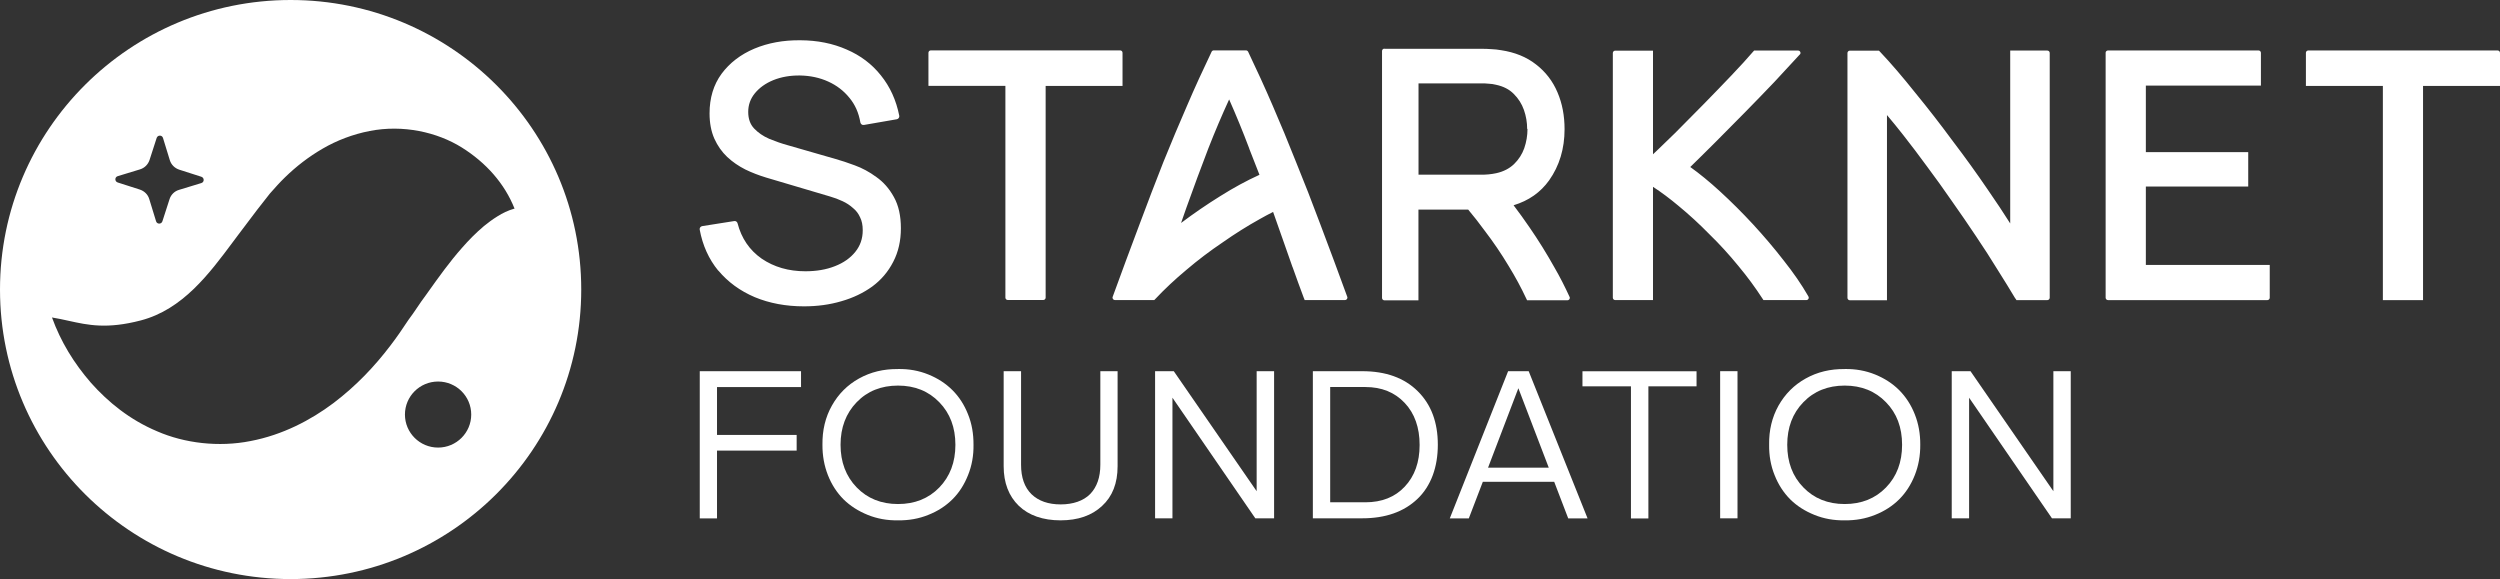 <svg width="449" height="104" viewBox="0 0 449 104" fill="none" xmlns="http://www.w3.org/2000/svg">
<rect x="0" y="0" width="449" height="104" fill="#333333" stroke="none"/>
<g clip-path="url(#clip0_538_392)">
<path d="M125.656 66.664H143.865V69.514H128.775V78.117H143.079V80.928H128.775V93.099H125.676V66.671H125.663L125.656 66.664Z" fill="#ffffff" style="fill:#ffffff;fill-opacity:1;"/>
<path d="M161.283 66.276C163.219 66.243 165.043 66.572 166.727 67.256C168.425 67.941 169.859 68.876 171.055 70.067C172.264 71.272 173.189 72.713 173.856 74.405C174.543 76.096 174.854 77.926 174.841 79.875C174.874 81.823 174.543 83.646 173.856 85.344C173.182 87.036 172.257 88.498 171.055 89.682C169.859 90.874 168.412 91.808 166.727 92.473C165.043 93.158 163.226 93.48 161.283 93.454C159.347 93.487 157.524 93.158 155.839 92.473C154.154 91.789 152.707 90.867 151.498 89.682C150.302 88.478 149.364 87.036 148.697 85.344C148.029 83.653 147.699 81.823 147.712 79.875C147.679 77.275 148.234 74.925 149.41 72.845C150.573 70.765 152.198 69.132 154.286 67.974C156.374 66.815 158.7 66.249 161.296 66.282H161.283V66.276ZM161.283 90.525C164.296 90.525 166.774 89.531 168.696 87.556C170.619 85.568 171.59 83.008 171.59 79.888C171.59 76.768 170.619 74.214 168.696 72.239C166.774 70.251 164.296 69.251 161.283 69.251C158.27 69.251 155.779 70.245 153.857 72.239C151.934 74.234 150.963 76.788 150.963 79.888C150.963 82.988 151.934 85.549 153.857 87.536C155.779 89.524 158.27 90.525 161.283 90.525Z" fill="#ffffff" style="fill:#ffffff;fill-opacity:1;"/>
<path d="M180.284 66.664H183.383V83.469C183.383 85.772 184.011 87.537 185.259 88.761C186.528 89.978 188.272 90.591 190.492 90.591C192.712 90.591 194.575 89.965 195.804 88.721C197.013 87.457 197.621 85.707 197.621 83.475V66.671H200.72V83.739C200.72 86.786 199.795 89.162 197.932 90.867C196.095 92.592 193.604 93.454 190.472 93.454C187.341 93.454 184.777 92.579 182.973 90.841C181.17 89.09 180.258 86.714 180.258 83.739V66.671H180.271L180.284 66.664Z" fill="#ffffff" style="fill:#ffffff;fill-opacity:1;"/>
<path d="M228.827 66.664V93.092H225.457L210.572 71.43V93.092H207.453V66.664H210.81L225.695 88.221V66.664H228.827Z" fill="#ffffff" style="fill:#ffffff;fill-opacity:1;"/>
<path d="M235.789 66.667H244.662C248.897 66.667 252.221 67.871 254.626 70.261C257.044 72.65 258.233 75.849 258.233 79.871C258.233 83.893 257.011 87.282 254.579 89.599C252.135 91.93 248.825 93.088 244.662 93.088H235.789V66.66V66.667ZM245.224 90.212C248.177 90.212 250.536 89.277 252.293 87.401C254.071 85.512 254.963 83.017 254.963 79.91C254.963 76.803 254.071 74.249 252.28 72.36C250.49 70.458 248.138 69.51 245.224 69.51H238.901V90.205H245.224V90.212Z" fill="#ffffff" style="fill:#ffffff;fill-opacity:1;"/>
<path d="M279.127 86.531H266.316L263.799 93.1H260.383L270.855 66.672H274.555L285.126 93.1H281.651L279.134 86.531H279.127ZM278.156 83.99L272.698 69.726L267.254 83.99H278.156Z" fill="#ffffff" style="fill:#ffffff;fill-opacity:1;"/>
<path d="M304.699 69.385H296.051V93.114H292.919V69.385H284.211V66.68H304.699V69.385Z" fill="#ffffff" style="fill:#ffffff;fill-opacity:1;"/>
<path d="M308.938 93.092V66.664H312.056V93.092H308.938Z" fill="#ffffff" style="fill:#ffffff;fill-opacity:1;"/>
<path d="M331.308 66.276C333.244 66.243 335.067 66.572 336.765 67.256C338.45 67.941 339.897 68.876 341.093 70.067C342.289 71.272 343.227 72.713 343.894 74.405C344.568 76.096 344.892 77.926 344.879 79.875C344.892 81.823 344.568 83.646 343.894 85.344C343.22 87.043 342.282 88.498 341.093 89.682C339.904 90.867 338.45 91.808 336.765 92.473C335.067 93.158 333.244 93.48 331.308 93.454C329.372 93.487 327.548 93.158 325.864 92.473C324.166 91.789 322.719 90.867 321.523 89.682C320.327 88.478 319.389 87.036 318.721 85.344C318.034 83.653 317.711 81.823 317.737 79.875C317.691 77.275 318.259 74.925 319.422 72.845C320.598 70.765 322.223 69.132 324.311 67.974C326.386 66.815 328.724 66.249 331.308 66.282V66.276ZM331.308 90.525C334.321 90.525 336.798 89.531 338.721 87.556C340.657 85.568 341.615 83.008 341.615 79.888C341.615 76.768 340.663 74.214 338.721 72.239C336.798 70.251 334.321 69.251 331.308 69.251C328.295 69.251 325.804 70.245 323.882 72.239C321.946 74.227 320.988 76.788 320.988 79.888C320.988 82.988 321.939 85.549 323.882 87.536C325.804 89.524 328.282 90.525 331.308 90.525Z" fill="#ffffff" style="fill:#ffffff;fill-opacity:1;"/>
<path d="M371.905 66.664V93.092H368.535L353.65 71.43V93.092H350.531V66.664H353.901L368.786 88.221V66.664H371.905Z" fill="#ffffff" style="fill:#ffffff;fill-opacity:1;"/>
<path fill-rule="evenodd" clip-rule="evenodd" d="M129.015 48.595C130.746 50.662 132.92 52.248 135.549 53.367C138.192 54.466 141.139 55.019 144.389 55.019C146.775 55.019 149.014 54.723 151.115 54.098C153.203 53.505 155.066 52.61 156.665 51.452C158.277 50.26 159.526 48.779 160.425 47.022C161.35 45.251 161.799 43.217 161.799 41.006C161.799 38.794 161.396 36.905 160.544 35.391C159.724 33.89 158.667 32.686 157.379 31.784C156.143 30.875 154.842 30.178 153.501 29.691C152.232 29.217 151.082 28.842 150.085 28.559L141.509 26.09C140.419 25.794 139.302 25.406 138.152 24.932C137.062 24.458 136.157 23.832 135.424 23.062C134.737 22.319 134.38 21.351 134.38 20.094C134.38 18.837 134.783 17.718 135.576 16.75C136.395 15.756 137.485 14.966 138.899 14.387C140.313 13.821 141.899 13.538 143.669 13.557C145.519 13.591 147.204 13.946 148.737 14.644C150.256 15.328 151.525 16.296 152.543 17.553C153.573 18.784 154.227 20.258 154.525 22.009C154.558 22.141 154.63 22.259 154.749 22.352C154.868 22.444 155.02 22.47 155.152 22.444L161.072 21.417C161.204 21.384 161.343 21.311 161.416 21.193C161.508 21.075 161.535 20.923 161.508 20.791C160.953 17.981 159.85 15.578 158.211 13.544C156.599 11.511 154.544 9.964 152.067 8.897C149.609 7.811 146.834 7.245 143.749 7.232C140.69 7.199 137.948 7.706 135.49 8.733C133.032 9.773 131.063 11.274 129.596 13.248C128.149 15.223 127.436 17.599 127.436 20.364C127.436 22.075 127.72 23.602 128.301 24.912C128.87 26.176 129.643 27.275 130.614 28.197C131.565 29.085 132.655 29.829 133.864 30.441C135.06 31.02 136.296 31.494 137.578 31.883L149.061 35.286C149.853 35.509 150.593 35.792 151.327 36.135C152.04 36.464 152.668 36.879 153.203 37.366C153.758 37.813 154.174 38.36 154.472 39.031C154.782 39.643 154.947 40.413 154.947 41.348C154.947 42.862 154.498 44.139 153.619 45.225C152.741 46.324 151.518 47.2 149.933 47.812C148.38 48.424 146.623 48.72 144.654 48.72C141.628 48.72 139.018 47.963 136.791 46.449C134.611 44.922 133.171 42.809 132.464 40.104C132.404 39.834 132.133 39.656 131.869 39.702L126.114 40.611C125.962 40.644 125.844 40.716 125.758 40.834C125.672 40.953 125.639 41.085 125.665 41.236C126.187 44.06 127.29 46.528 129.008 48.621L129.015 48.595ZM248.642 8.733C248.404 8.733 248.212 8.924 248.212 9.161V53.512C248.212 53.749 248.404 53.94 248.642 53.94H254.753V37.642H263.686C264.697 38.847 265.668 40.091 266.626 41.401C268.192 43.448 269.639 45.574 270.967 47.792C272.176 49.767 273.22 51.702 274.112 53.617L274.264 53.927H281.512C281.822 53.927 282.034 53.617 281.901 53.334C281.069 51.524 280.17 49.74 279.159 48.003C277.805 45.58 276.312 43.171 274.687 40.815C273.762 39.465 272.81 38.142 271.839 36.865C274.541 36.049 276.669 34.562 278.221 32.396C280.071 29.783 280.996 26.709 280.996 23.201C280.996 20.791 280.58 18.58 279.728 16.592C278.875 14.571 277.58 12.893 275.863 11.57C274.165 10.233 272.057 9.384 269.599 9.016C269.018 8.91 268.423 8.851 267.809 8.825C267.214 8.779 266.692 8.766 266.243 8.766H248.628H248.642V8.752V8.733ZM274.336 23.174C274.336 24.333 274.145 25.491 273.755 26.623C273.365 27.709 272.757 28.657 271.918 29.474C271.112 30.244 270.068 30.81 268.727 31.106C268.311 31.198 267.848 31.27 267.353 31.317C266.877 31.363 266.441 31.376 266.071 31.376H254.766V14.973H266.071C266.441 14.973 266.864 14.973 267.353 15.032C267.828 15.045 268.278 15.124 268.681 15.223C270.009 15.506 271.066 16.052 271.859 16.855C272.691 17.672 273.306 18.639 273.695 19.738C274.085 20.851 274.277 21.983 274.277 23.154H274.336V23.168V23.174ZM449 9.49V15.434H435.178V53.9H427.963V15.434H414.141V9.49C414.141 9.253 414.332 9.062 414.57 9.062H448.57C448.808 9.062 449 9.253 449 9.49ZM378.166 9.49C378.166 9.253 378.357 9.062 378.595 9.062H405.631C405.869 9.062 406.061 9.253 406.061 9.49V15.374H385.394V27.321H403.781V33.502H385.394V47.588H407.646V53.472C407.646 53.709 407.455 53.9 407.217 53.9H378.602C378.364 53.9 378.172 53.709 378.172 53.472V9.49H378.166ZM361.998 53.63L362.15 53.9H367.7C367.938 53.9 368.13 53.709 368.13 53.472V9.509C368.13 9.272 367.938 9.082 367.7 9.082H361.034V40.13C359.871 38.287 358.53 36.266 357.01 34.068C355.054 31.198 352.967 28.289 350.714 25.333C348.507 22.332 346.267 19.449 343.988 16.671C341.735 13.847 339.62 11.366 337.618 9.259L337.453 9.095H332.234C331.996 9.095 331.804 9.286 331.804 9.523V53.499C331.804 53.736 331.996 53.927 332.234 53.927H338.9V20.666C339.812 21.739 340.777 22.924 341.807 24.234C343.195 26.005 344.628 27.887 346.102 29.908C347.575 31.883 349.055 33.936 350.528 36.075C352.048 38.215 353.495 40.341 354.896 42.434C356.283 44.481 357.565 46.489 358.741 48.404C359.963 50.333 361.04 52.09 361.965 53.637H361.998V53.63ZM323.255 9.773L323.09 9.95C321.986 11.155 320.764 12.478 319.436 13.9H319.423L319.409 13.933L318.65 14.749C316.991 16.487 315.267 18.27 313.443 20.127C311.666 21.937 309.895 23.734 308.118 25.504C306.519 27.11 305 28.591 303.572 29.994C305.257 31.198 307.015 32.64 308.865 34.331C310.906 36.201 312.908 38.195 314.857 40.301C316.813 42.427 318.643 44.58 320.348 46.778C322.092 48.977 323.552 51.09 324.702 53.091L324.794 53.255C324.959 53.538 324.748 53.894 324.424 53.894H316.714L316.549 53.644C315.28 51.682 313.846 49.721 312.208 47.759C310.569 45.752 308.838 43.849 306.988 42.052C305.185 40.209 303.335 38.517 301.458 36.971C299.892 35.661 298.373 34.522 296.879 33.554V53.894H290.094C289.856 53.894 289.665 53.703 289.665 53.466V9.523C289.665 9.286 289.856 9.095 290.094 9.095H296.879V27.709C297.177 27.426 297.494 27.13 297.804 26.834C298.756 25.913 299.773 24.945 300.844 23.892C302.621 22.121 304.365 20.357 306.096 18.586C307.827 16.816 309.453 15.137 310.972 13.538C312.525 11.905 313.833 10.477 314.877 9.259L315.042 9.082H322.944C323.314 9.082 323.512 9.529 323.255 9.792V9.779V9.773ZM234.179 53.545C233.465 51.643 232.791 49.786 232.15 47.976H232.137C231.523 46.239 230.915 44.468 230.274 42.671L230.168 42.375L228.649 38.063C227.876 38.452 227.07 38.88 226.264 39.34C224.011 40.591 221.791 41.986 219.571 43.546C217.318 45.06 215.157 46.699 213.083 48.463C211.028 50.175 209.145 51.939 207.473 53.723L207.308 53.887H200.239C199.941 53.887 199.73 53.591 199.836 53.308C201.415 48.97 203.014 44.646 204.639 40.341C206.112 36.392 207.546 32.633 208.947 29.092C210.38 25.557 211.794 22.18 213.195 18.975C214.596 15.703 216.076 12.485 217.608 9.286C217.681 9.134 217.833 9.049 217.998 9.049H223.773C223.938 9.049 224.083 9.141 224.163 9.286C225.695 12.498 227.175 15.716 228.576 18.975C229.977 22.187 231.364 25.557 232.765 29.092C234.212 32.626 235.672 36.372 237.152 40.341C238.791 44.652 240.389 48.99 241.969 53.308C242.074 53.591 241.863 53.887 241.566 53.887H234.318L234.185 53.545H234.179ZM226.198 31.389C225.583 29.796 224.975 28.236 224.361 26.696V26.663C223.211 23.615 222.002 20.673 220.753 17.856C219.458 20.68 218.203 23.622 217.007 26.683C215.712 30.073 214.397 33.594 213.102 37.234L212.118 40.045C214.43 38.307 216.783 36.701 219.141 35.233C221.599 33.686 223.912 32.442 226.059 31.461C226.092 31.461 226.105 31.448 226.132 31.428C226.145 31.428 226.178 31.415 226.191 31.395L226.198 31.389ZM201.606 15.42V9.477C201.606 9.24 201.415 9.049 201.177 9.049H167.177C166.939 9.049 166.748 9.24 166.748 9.477V15.42H180.569V53.453C180.569 53.69 180.761 53.881 180.999 53.881H187.368C187.606 53.881 187.798 53.69 187.798 53.453V15.434H201.606V15.42Z" fill="#ffffff" style="fill:#ffffff;fill-opacity:1;"/>
<path fill-rule="evenodd" clip-rule="evenodd" d="M0 52C0 80.719 23.369 104 52.196 104C81.022 104 104.391 80.719 104.391 52C104.391 23.282 81.022 0 52.196 0C23.369 0 0 23.282 0 52ZM29.168 39.742L30.449 35.773C30.7 34.97 31.341 34.331 32.167 34.095L36.164 32.877C36.719 32.712 36.719 31.929 36.164 31.745L32.18 30.468C31.374 30.198 30.747 29.579 30.495 28.756L29.273 24.774C29.108 24.221 28.322 24.221 28.137 24.774L26.855 28.743C26.584 29.546 25.963 30.172 25.137 30.422L21.14 31.639C20.585 31.804 20.572 32.587 21.14 32.772L25.124 34.048C25.93 34.318 26.571 34.937 26.809 35.76L28.031 39.742C28.196 40.295 28.983 40.308 29.168 39.742ZM89.354 38.847C90.261 38.27 91.207 37.811 92.375 37.47L92.44 37.484L92.407 37.438H92.401C90.623 32.982 87.333 29.237 82.913 26.472C78.513 23.741 72.414 22.345 66.376 23.53C63.396 24.109 60.502 25.209 57.952 26.696C55.414 28.164 53.148 29.934 51.199 31.837C50.251 32.75 49.401 33.711 48.554 34.669L48.554 34.669L48.457 34.779L46.178 37.688L42.643 42.368C42.379 42.721 42.114 43.077 41.847 43.436L41.845 43.438C37.556 49.196 32.813 55.564 25.313 57.541C19.207 59.14 15.799 58.385 12.332 57.617C11.379 57.406 10.422 57.194 9.403 57.03L9.336 57.014C10.915 61.384 13.287 65.242 16.346 68.763C19.431 72.225 23.297 75.391 28.245 77.472C33.134 79.598 39.266 80.355 45.007 79.209C50.762 78.11 55.816 75.451 59.893 72.39C63.996 69.283 67.306 65.762 70.094 62.095C70.753 61.237 71.143 60.684 71.588 60.055L71.588 60.054L71.588 60.054L71.59 60.052C71.666 59.944 71.744 59.834 71.825 59.719L73.358 57.448C73.899 56.741 74.411 55.984 74.921 55.231C75.427 54.483 75.93 53.74 76.457 53.051L76.852 52.496C78.794 49.77 80.738 47.042 82.971 44.521C84.167 43.151 85.429 41.861 86.922 40.598C87.669 39.985 88.475 39.393 89.354 38.847ZM78.68 80.385C75.396 80.385 72.727 77.725 72.727 74.454C72.727 71.183 75.383 68.523 78.68 68.523C81.976 68.523 84.632 71.183 84.632 74.454C84.632 77.725 81.963 80.385 78.68 80.385Z" fill="#ffffff" style="fill:#ffffff;fill-opacity:1;"/>
</g>
<defs>
<clipPath id="clip0_538_392">
<rect width="449" height="104" fill="white" style="fill:white;fill-opacity:1;"/>
</clipPath>
</defs>
</svg>
